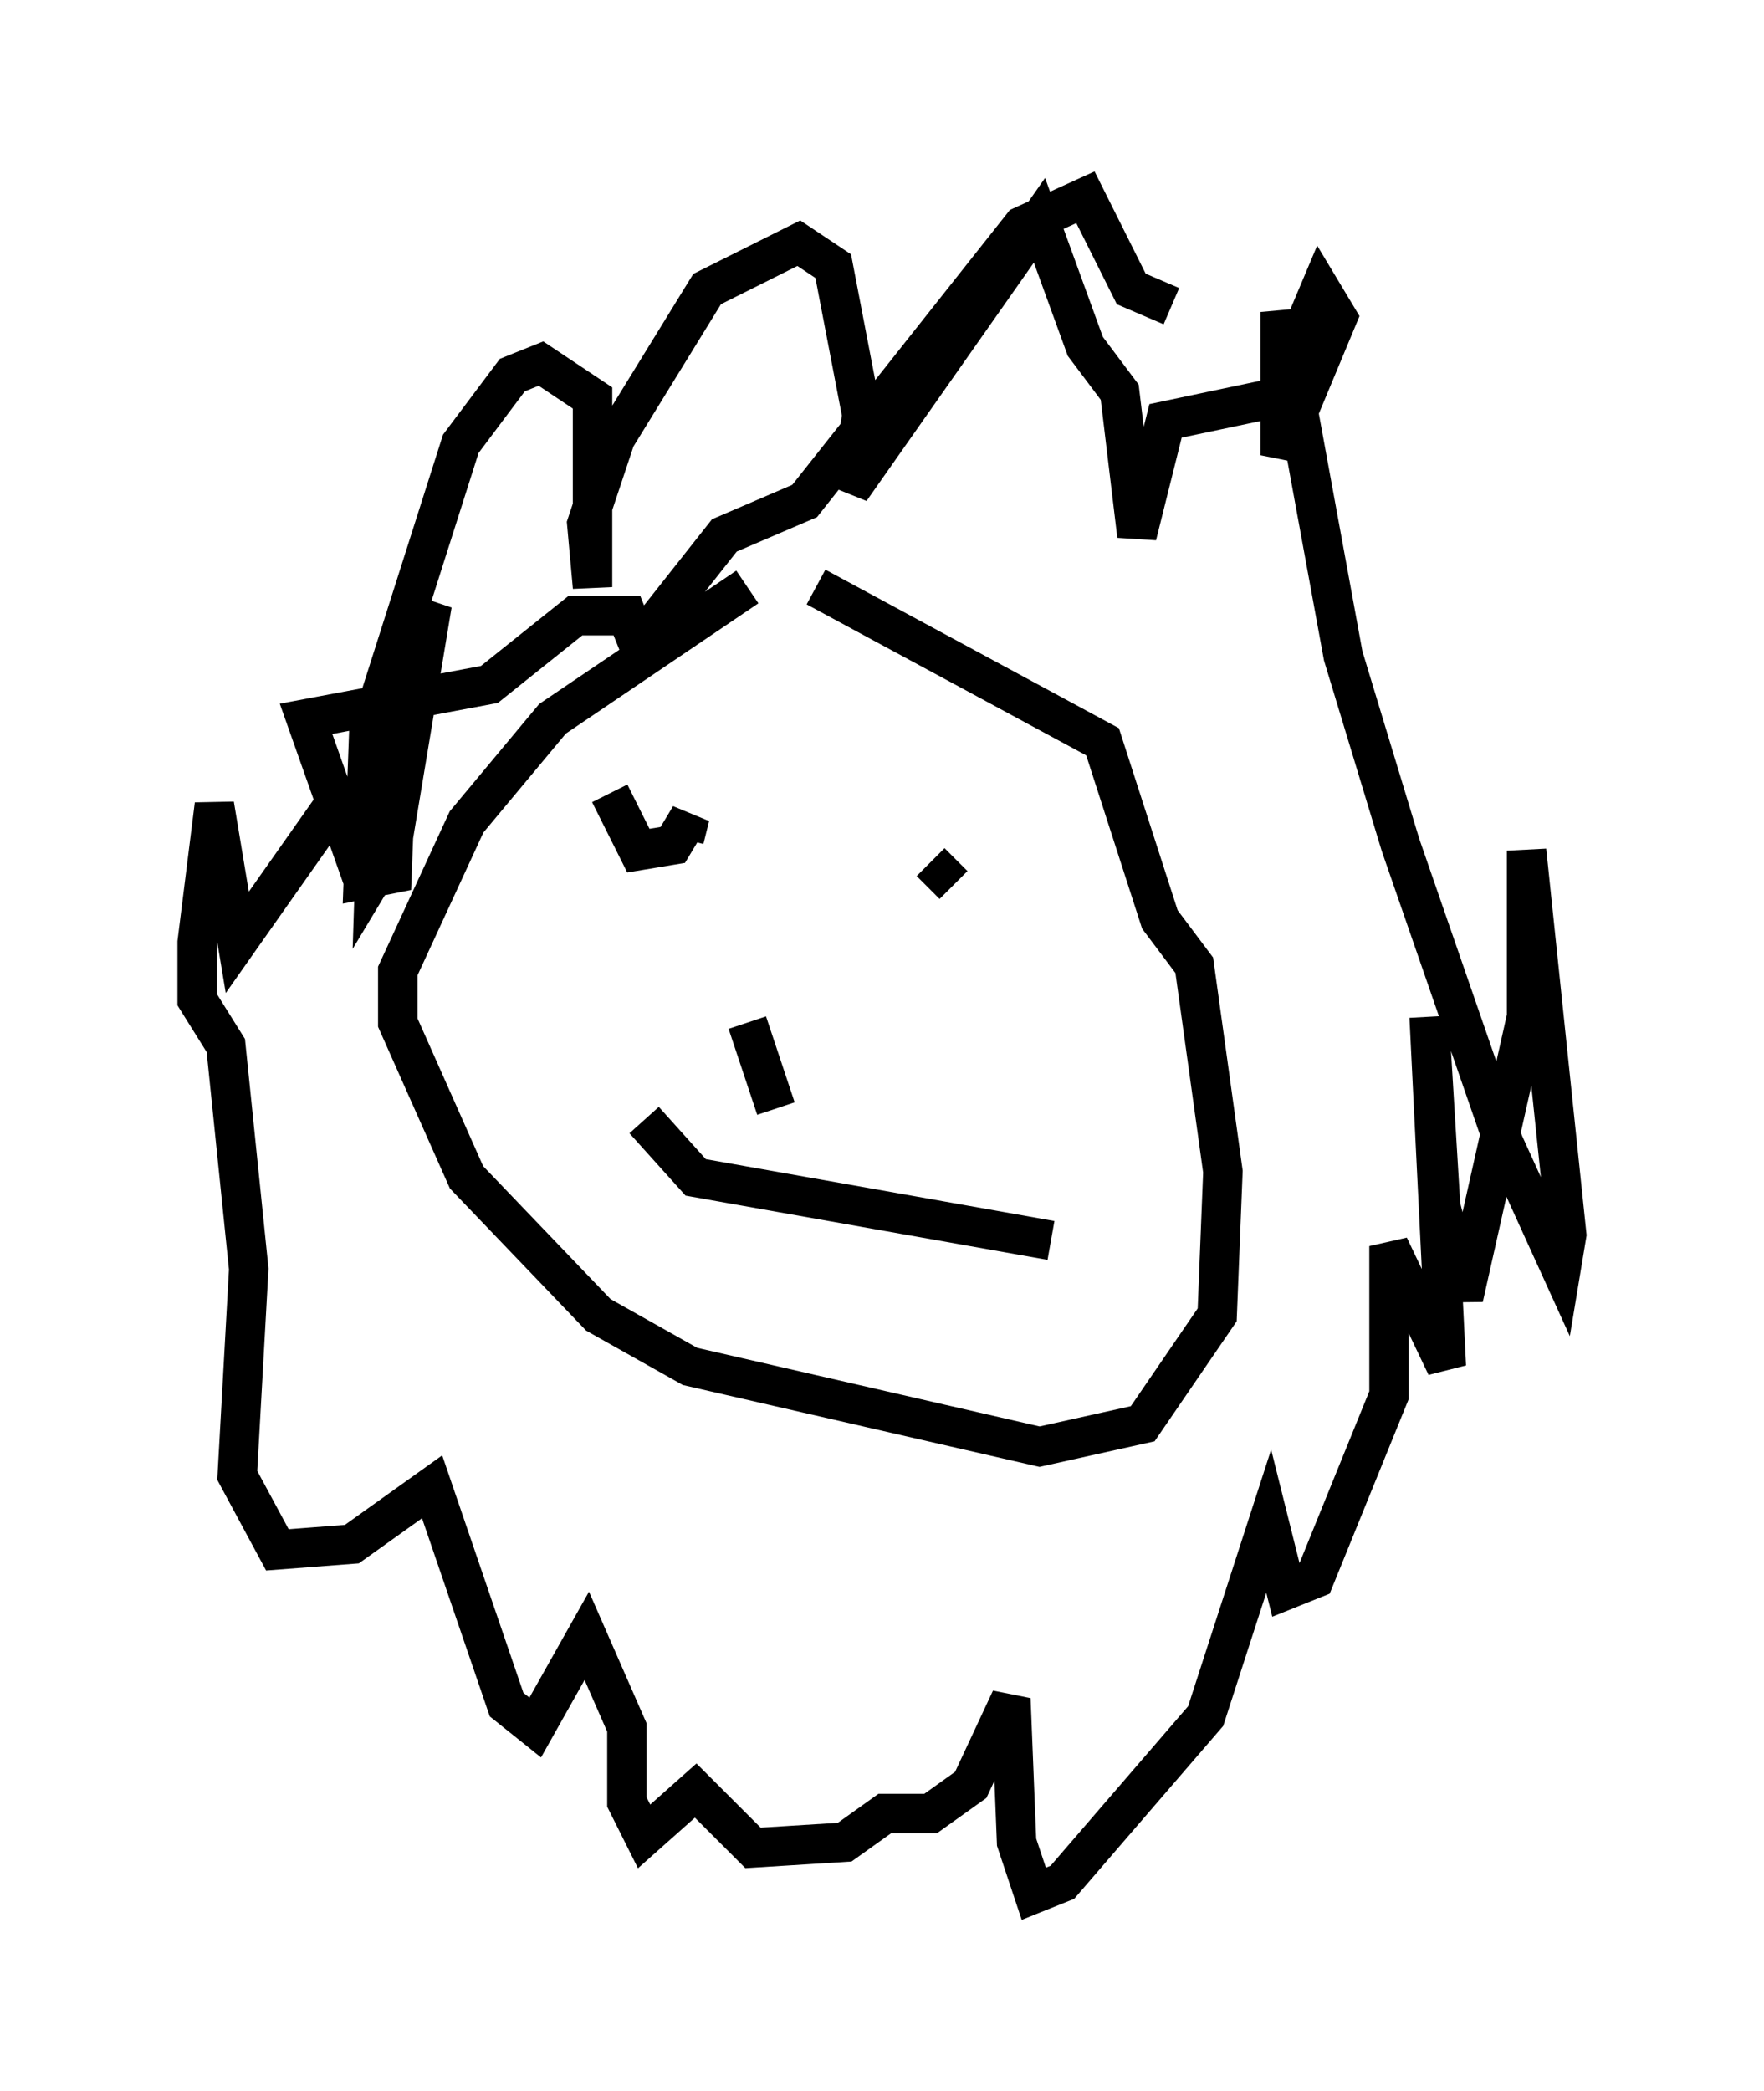 <?xml version="1.0" encoding="utf-8" ?>
<svg baseProfile="full" height="52.994" version="1.1" width="44.715" xmlns="http://www.w3.org/2000/svg" xmlns:ev="http://www.w3.org/2001/xml-events" xmlns:xlink="http://www.w3.org/1999/xlink"><defs /><rect fill="white" height="52.994" width="44.715" x="0" y="0" /><path d="M20.251, 14.877 m-1.307, 0.0 l-4.939, 3.341 -2.179, 2.615 l-1.743, 3.777 0.0, 1.307 l1.743, 3.922 3.341, 3.486 l2.324, 1.307 8.86, 2.034 l2.615, -0.581 1.888, -2.76 l0.145, -3.631 -0.726, -5.229 l-0.872, -1.162 -1.453, -4.503 l-7.263, -3.922 m3.486, 7.553 l-0.581, -0.581 m-8.134, -1.743 l0.726, 1.453 0.872, -0.145 l0.436, -0.726 -0.145, 0.581 m1.598, 4.648 l0.726, 2.179 m-3.341, 0.291 l1.307, 1.453 9.006, 1.598 m-16.849, -9.587 l-0.291, -0.726 0.581, -2.76 l-0.145, 3.777 -0.726, 0.145 l0.145, -3.922 1.598, -3.05 l-1.017, 6.101 -0.436, 0.726 l0.145, -4.503 2.034, -6.391 l1.307, -1.743 0.726, -0.291 l1.307, 0.872 0.0, 4.793 l-0.145, -1.598 0.726, -2.179 l2.324, -3.777 2.324, -1.162 l0.872, 0.581 0.726, 3.777 l-0.291, 1.888 4.793, -6.827 l1.162, 3.196 0.872, 1.162 l0.436, 3.631 0.726, -2.905 l2.76, -0.581 1.162, -2.76 l0.436, 0.726 -1.453, 3.486 l0.0, -3.631 1.598, 8.715 l1.453, 4.793 2.615, 7.553 l1.453, 3.196 0.145, -0.872 l-1.017, -9.732 0.0, 4.212 l-1.598, 7.117 -0.581, -2.324 l-0.291, -4.793 0.436, 8.86 l-1.453, -3.05 0.0, 3.777 l-1.888, 4.648 -0.726, 0.291 l-0.436, -1.743 -1.598, 4.939 l-3.631, 4.212 -0.726, 0.291 l-0.436, -1.307 -0.145, -3.631 l-1.017, 2.179 -1.017, 0.726 l-1.162, 0.0 -1.017, 0.726 l-2.324, 0.145 -1.453, -1.453 l-1.307, 1.162 -0.436, -0.872 l0.0, -1.888 -1.017, -2.324 l-1.307, 2.324 -0.726, -0.581 l-1.888, -5.52 -2.034, 1.453 l-1.888, 0.145 -1.017, -1.888 l0.291, -5.229 -0.581, -5.665 l-0.726, -1.162 0.0, -1.453 l0.436, -3.486 0.581, 3.486 l2.76, -3.922 -0.145, 0.726 l-0.872, -2.469 4.648, -0.872 l2.179, -1.743 1.307, 0.0 l0.291, 0.726 2.179, -2.76 l2.034, -0.872 5.52, -6.972 l1.598, -0.726 1.162, 2.324 l1.017, 0.436 " fill="none" stroke="black" stroke-width="1" /></svg>